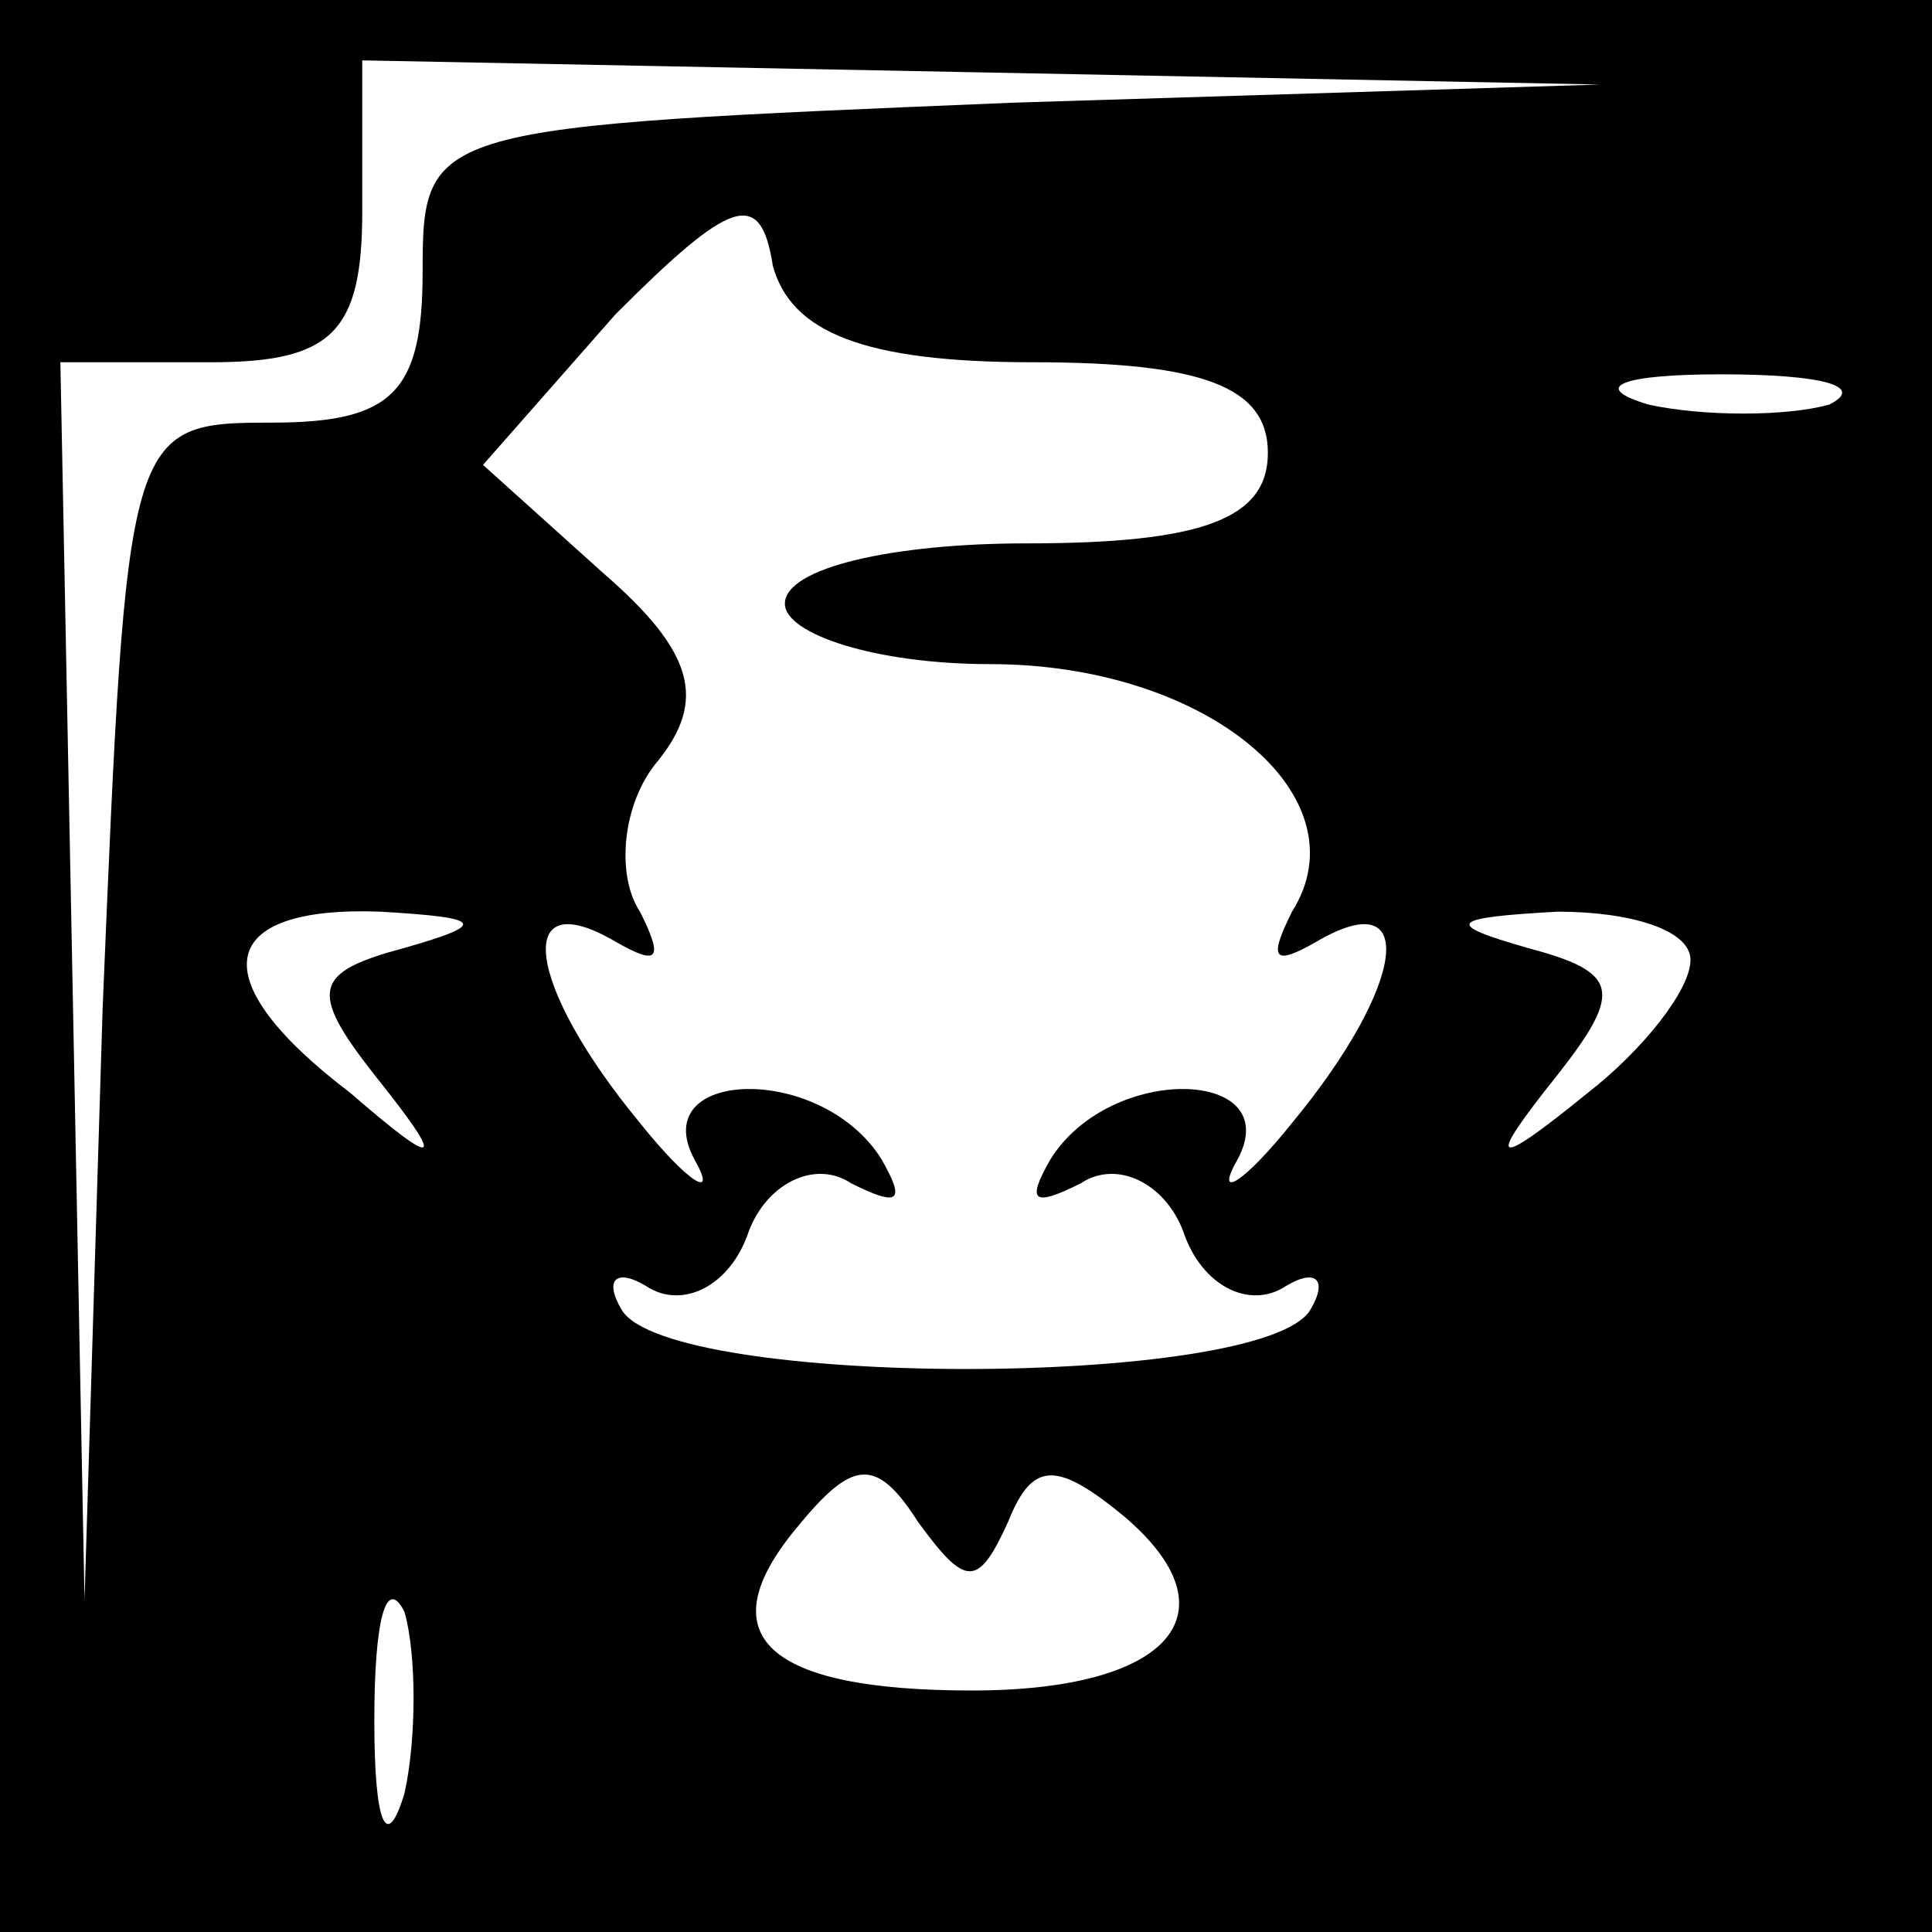 <?xml version="1.0" standalone="no"?>
<!DOCTYPE svg PUBLIC "-//W3C//DTD SVG 20010904//EN"
 "http://www.w3.org/TR/2001/REC-SVG-20010904/DTD/svg10.dtd">
<svg version="1.0" xmlns="http://www.w3.org/2000/svg"
 width="32pt" height="32pt" viewBox="0 0 32 32"
 preserveAspectRatio="xMidYMid meet">
<rect x="0" y="0" width="32" height="32" fill="#808080" stroke="none"/>
<g transform="translate(0,32) scale(0.1,-0.1)"
fill="#000000" stroke="none">
<path fill="#000000" stroke="none" d="M0 160 l0 -160 160 0 160 0 0 160 0
160 -160 0 -160 0 0 -160z"/>
<path fill="#ffffff" stroke="none" d="M168 303 c-97 -4 -98 -4 -98 -28 0 -20
-5 -25 -25 -25 -24 0 -24 -1 -28 -97 l-3 -98 -2 103 -2 102 25 0 c20 0 25 5
25 25 l0 25 103 -2 102 -2 -97 -3z"/>
<path fill="#ffffff" stroke="none" d="M171 260 c28 0 39 -4 39 -15 0 -11 -11
-15 -40 -15 -22 0 -40 -4 -40 -10 0 -5 15 -10 34 -10 36 0 62 -22 50 -41 -4
-8 -3 -9 4 -5 17 10 15 -7 -4 -30 -8 -10 -13 -13 -9 -6 8 15 -21 16 -31 0 -4
-7 -3 -8 5 -4 6 4 14 0 17 -8 3 -9 11 -13 17 -9 5 3 7 1 4 -4 -8 -13 -106 -13
-114 0 -3 5 -1 7 4 4 6 -4 14 0 17 9 3 8 11 12 17 8 8 -4 9 -3 5 4 -10 16 -39
15 -31 0 4 -7 -1 -4 -9 6 -19 23 -21 40 -4 30 7 -4 8 -3 4 5 -4 6 -3 18 3 25
8 10 6 18 -9 31 l-20 18 22 25 c19 19 24 21 26 8 3 -11 15 -16 43 -16z"/>
<path fill="#ffffff" stroke="none" d="M303 253 c-7 -2 -21 -2 -30 0 -10 3 -4
5 12 5 17 0 24 -2 18 -5z"/>
<path fill="#ffffff" stroke="none" d="M67 163 c-15 -4 -16 -7 -5 -21 12 -15
11 -16 -4 -3 -25 19 -22 31 5 30 17 -1 18 -2 4 -6z"/>
<path fill="#ffffff" stroke="none" d="M280 161 c0 -5 -8 -15 -17 -22 -16 -13
-17 -12 -5 3 11 14 10 17 -5 21 -14 4 -13 5 5 6 12 0 22 -3 22 -8z"/>
<path fill="#ffffff" stroke="none" d="M167 68 c4 10 8 10 19 1 19 -16 8 -29
-25 -29 -34 0 -44 9 -29 27 9 11 13 12 20 1 8 -11 10 -11 15 0z"/>
<path fill="#ffffff" stroke="none" d="M67 23 c-3 -10 -5 -5 -5 12 0 17 2 24
5 18 2 -7 2 -21 0 -30z"/>
</g>
</svg>
